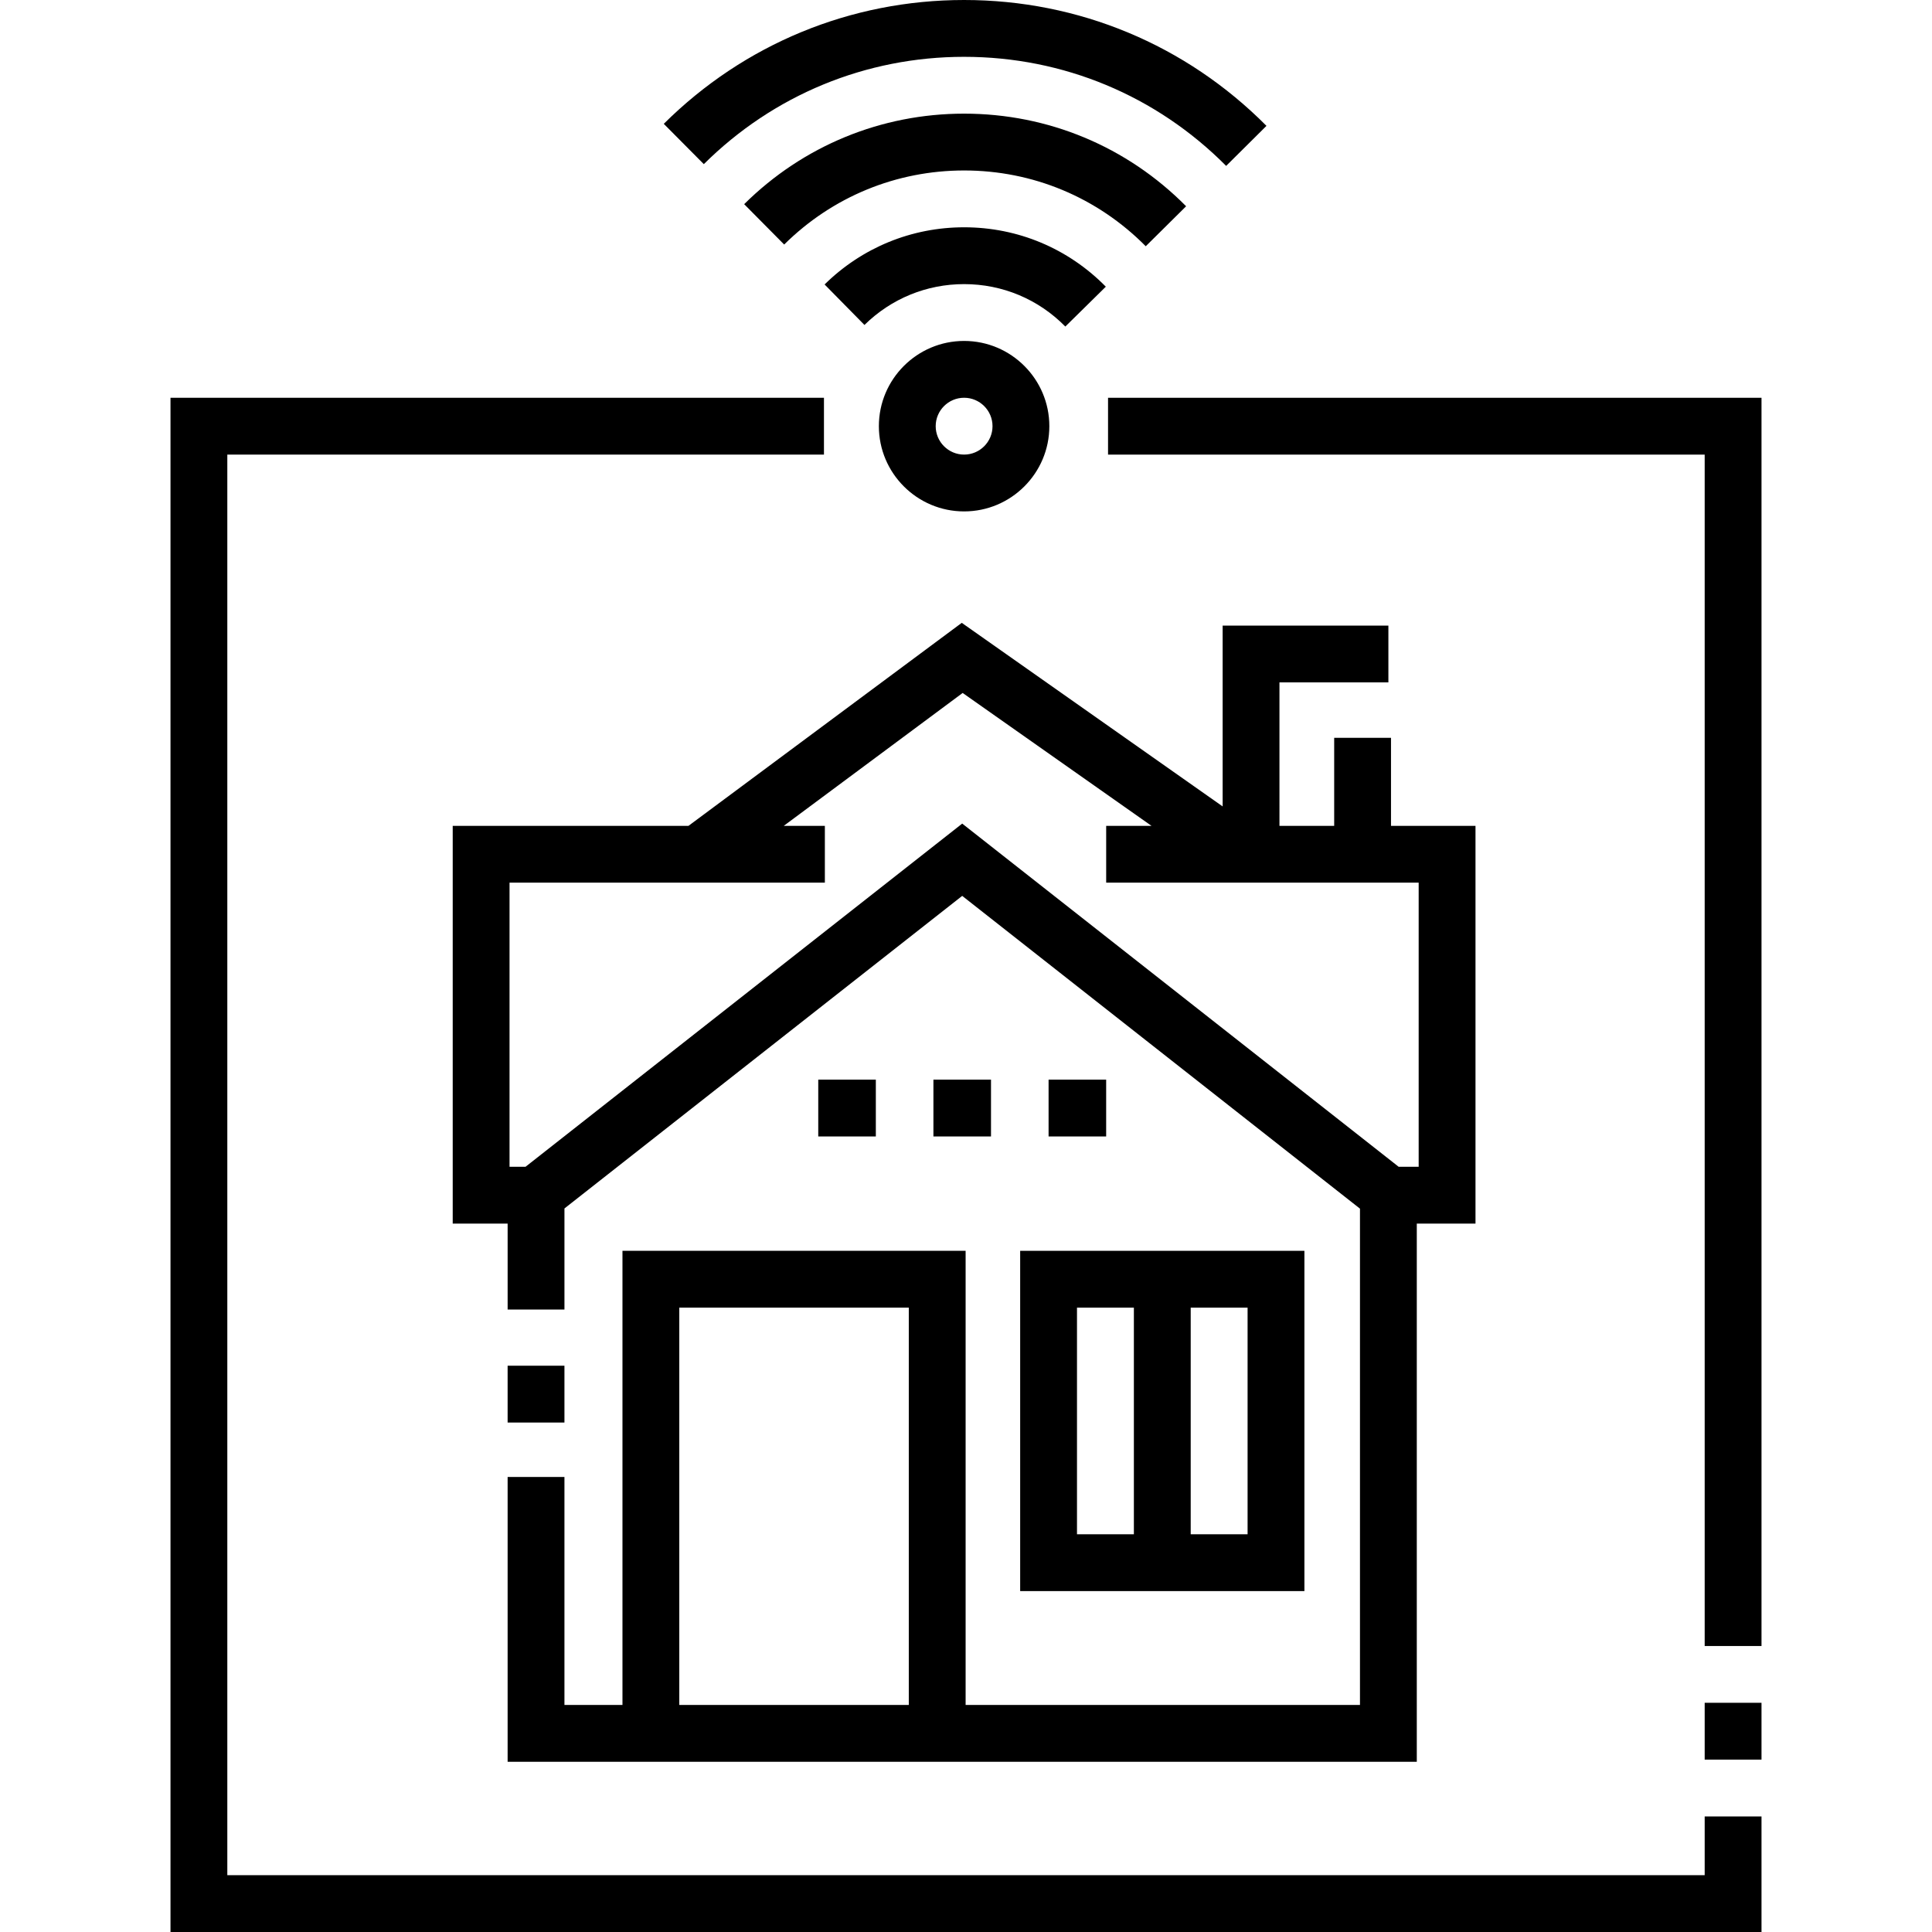 <svg height="512" viewBox="0 0 510.005 510.005" width="512" xmlns="http://www.w3.org/2000/svg"><path d="M134.001 360.518h15v15h-15zm82-75.518h15.2v15h-15.2zm30.401 0h15.201v15h-15.201zm30.4 0h15.2v15h-15.2z"/><path d="M366.503 180.14v-15h-43.754v47.736l-68.866-48.46-72.138 53.588h-62.239v105h14.496v22.689h15v-26.685L254 236.493l105.002 82.563v131.011h-104.1V330.189h-90.585v119.877h-15.316v-60.172h-15v75.172h240.001V323.004h15.496v-105h-22.304v-23.242h-15v23.242h-14.446V180.14zM179.317 345.189h60.585v104.877h-60.585zm195.182-37.185h-5.283l-115.213-90.591-115.275 90.591h-4.223v-75h83.241v-15h-10.848l47.222-35.079 49.849 35.079h-11.962v15h82.491v75z"/><path d="M269.302 420.013h75.033v-89.824h-75.033zm60.034-15h-15.017v-59.824h15.017zm-45.034-59.824h15.017v59.824h-15.017z"/><path d="M449.998 495.005H60.007V120.004h157.5v-15h-172.5v405.001h419.991v-30.501h-15z"/><path d="M449.998 449.504h15v15h-15zm-157.5-344.5v15h157.5v314.501h15V105.004zm-15.496 7.496c0-12.407-10.093-22.5-22.5-22.5s-22.5 10.093-22.5 22.5 10.093 22.5 22.5 22.5 22.5-10.093 22.5-22.5zm-30 0c0-4.136 3.364-7.5 7.5-7.5s7.5 3.364 7.5 7.5-3.364 7.5-7.5 7.5-7.5-3.364-7.5-7.5zm7.5-97.5c26.165 0 50.731 10.226 69.174 28.794l10.643-10.57C313.038 11.799 284.692 0 254.502 0c-29.906 0-58.062 11.609-79.281 32.688l10.571 10.642C204.183 25.061 228.584 15 254.502 15z"/><path d="M313.11 54.447C297.493 38.682 276.679 30 254.502 30c-21.885 0-42.503 8.487-58.058 23.896l10.558 10.656C219.728 51.944 236.598 45 254.502 45c18.144 0 35.173 7.104 47.95 20.003z"/><path d="M217.675 75.094l10.524 10.688C235.26 78.829 244.602 75 254.502 75c10.122 0 19.611 3.978 26.721 11.2l10.689-10.522C281.961 65.567 268.675 60 254.502 60c-13.863 0-26.942 5.36-36.827 15.094z"/></svg>